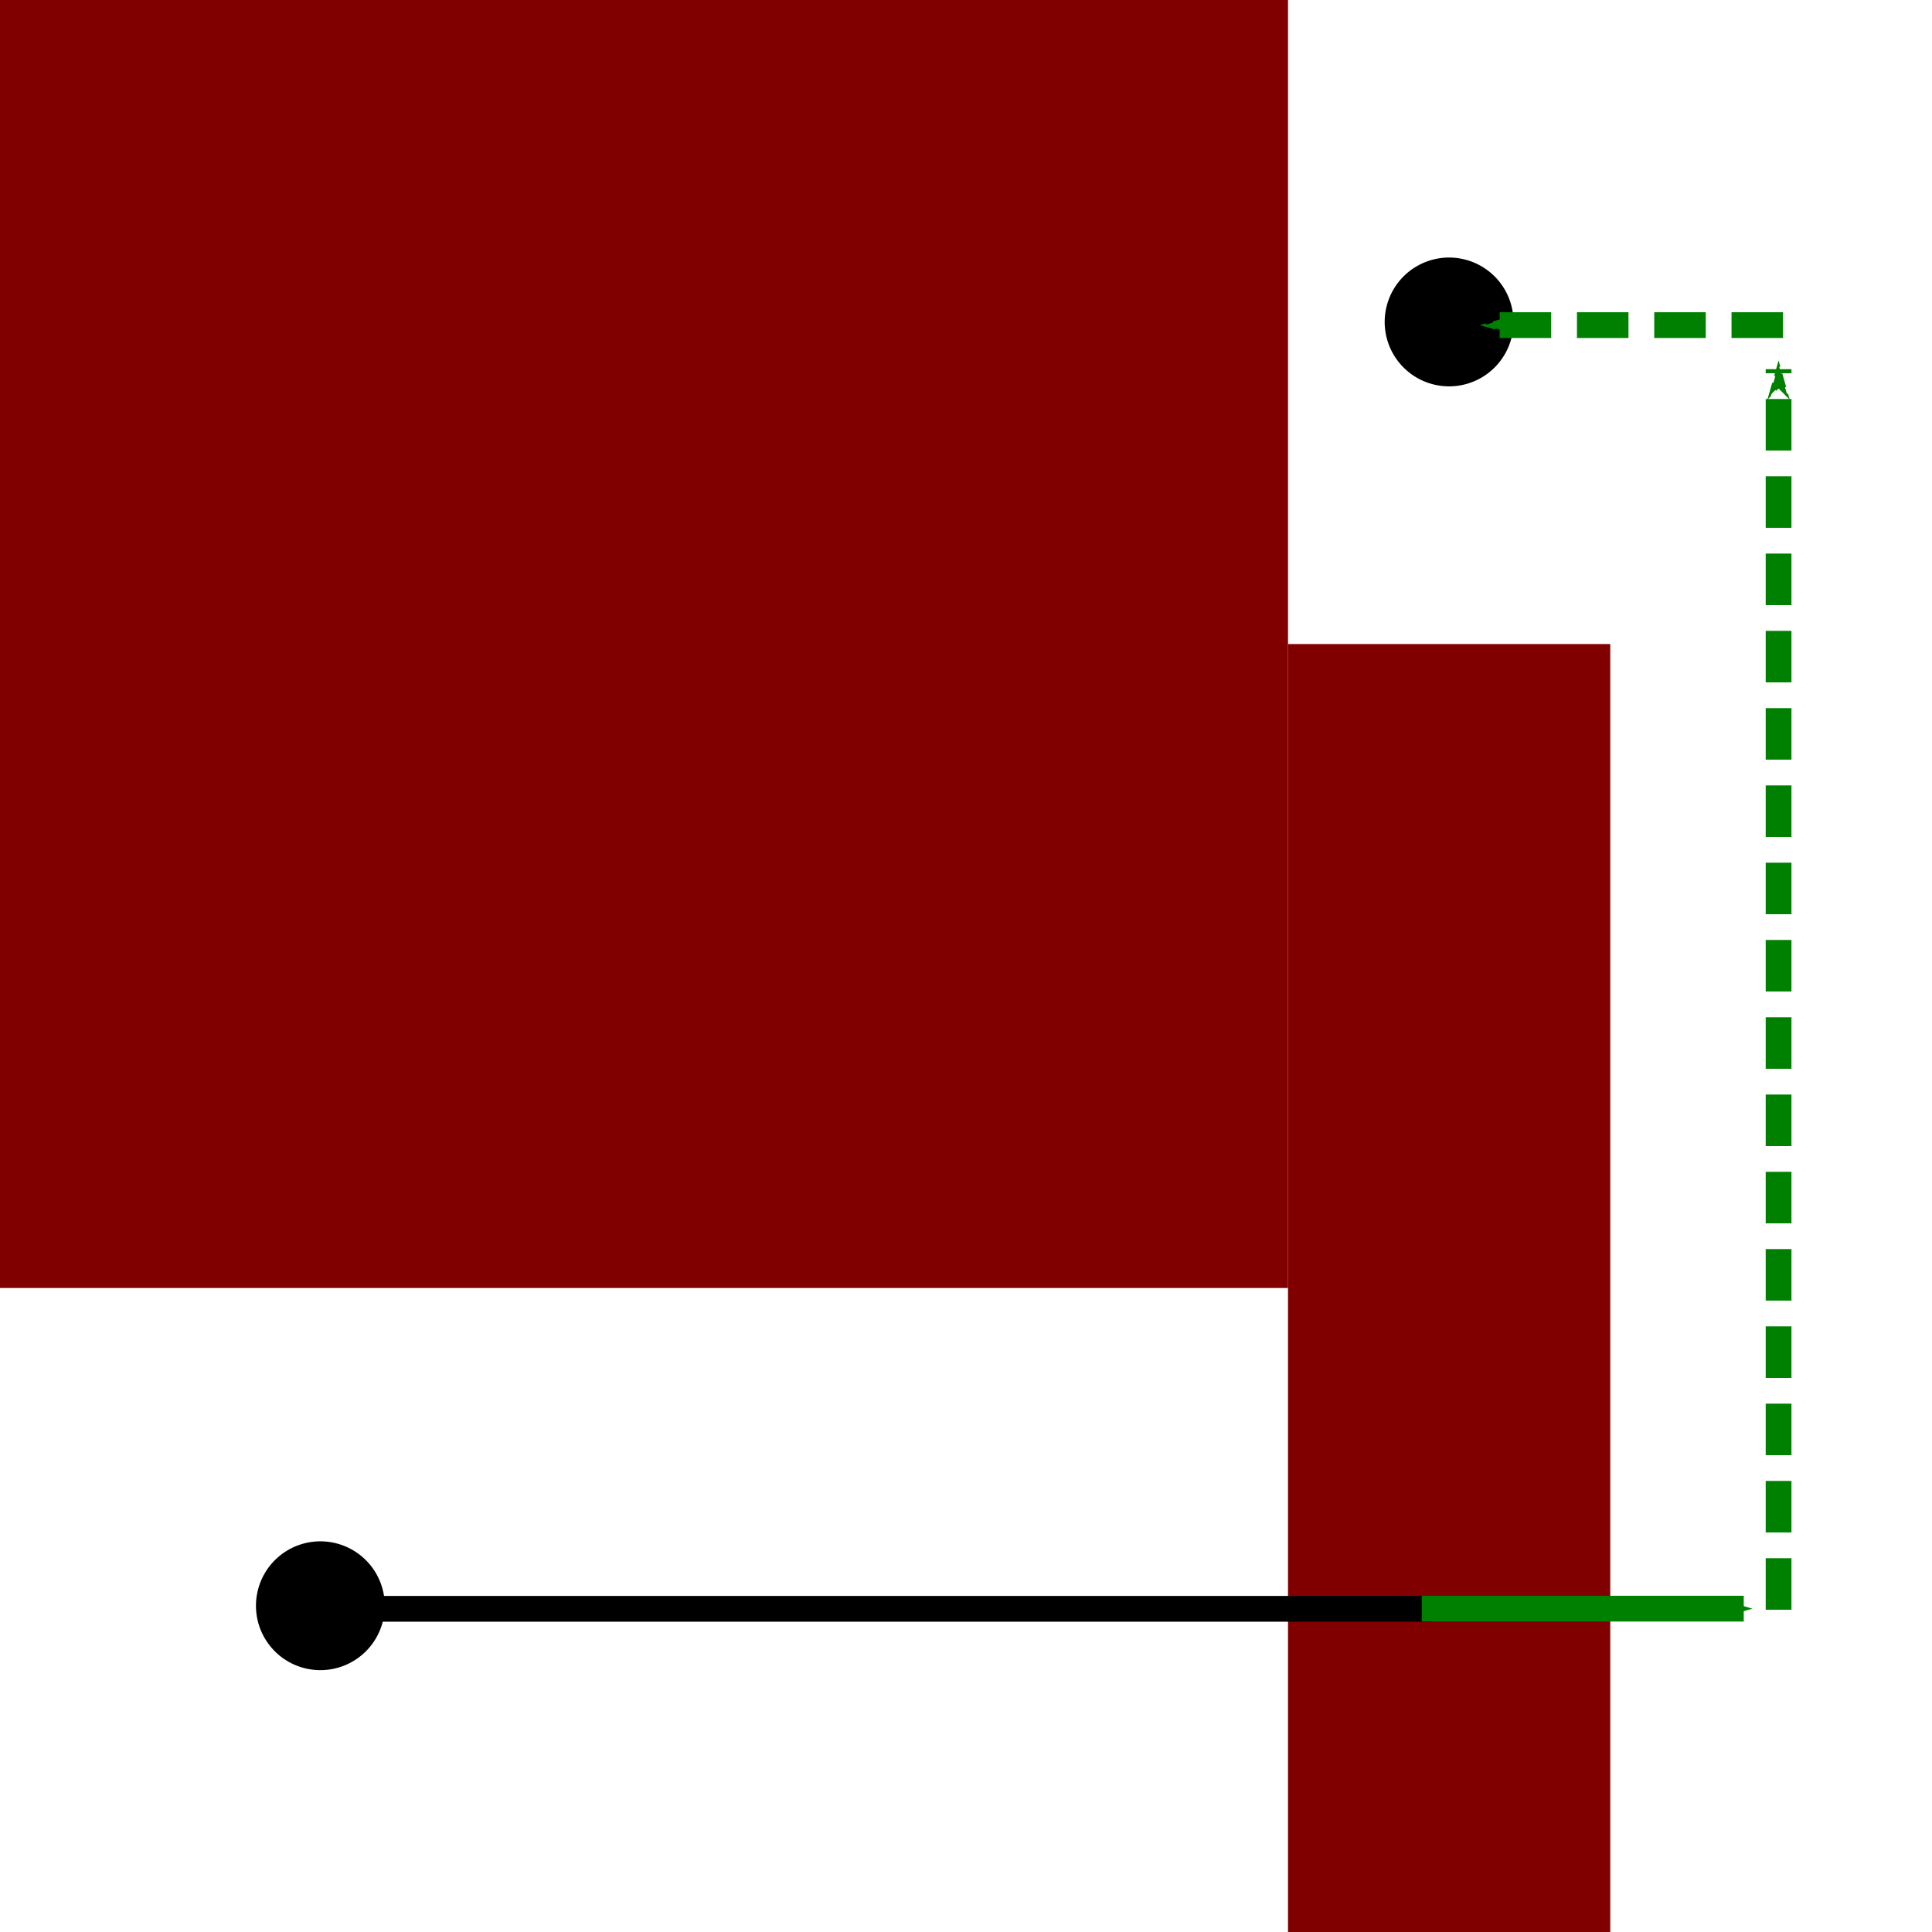 <?xml version="1.0" encoding="UTF-8" standalone="no"?>
<!-- Created with Inkscape (http://www.inkscape.org/) -->

<svg
   xmlns:dc="http://purl.org/dc/elements/1.1/"
   xmlns:cc="http://creativecommons.org/ns#"
   xmlns:rdf="http://www.w3.org/1999/02/22-rdf-syntax-ns#"
   xmlns:svg="http://www.w3.org/2000/svg"
   xmlns="http://www.w3.org/2000/svg"
   xmlns:sodipodi="http://sodipodi.sourceforge.net/DTD/sodipodi-0.dtd"
   xmlns:inkscape="http://www.inkscape.org/namespaces/inkscape"
   width="300"
   height="300"
   id="svg2"
   version="1.1"
   inkscape:version="0.48.4 r9939"
   sodipodi:docname="router_as_far_as_necessary_above.svg">
  <sodipodi:namedview
     id="base"
     pagecolor="#ffffff"
     bordercolor="#666666"
     borderopacity="1.0"
     inkscape:pageopacity="0.0"
     inkscape:pageshadow="2"
     inkscape:zoom="0.98994949"
     inkscape:cx="282.33234"
     inkscape:cy="77.908239"
     inkscape:document-units="px"
     inkscape:current-layer="layer1"
     showgrid="true"
     inkscape:window-width="1366"
     inkscape:window-height="721"
     inkscape:window-x="-3"
     inkscape:window-y="-3"
     inkscape:window-maximized="1">
    <inkscape:grid
       originx="0px"
       originy="0px"
       dotted="false"
       spacingy="10px"
       spacingx="10px"
       snapvisiblegridlinesonly="true"
       enabled="true"
       visible="true"
       empspacing="5"
       id="grid2985"
       type="xygrid" />
  </sodipodi:namedview>
  <defs
     id="defs4">
    <marker
       style="overflow:visible"
       id="Arrow1Mend"
       refX="0"
       refY="0"
       orient="auto"
       inkscape:stockid="Arrow1Mend">
      <path
         transform="matrix(-0.4,0,0,-0.4,-4,0)"
         style="fill-rule:evenodd;stroke:#000000;stroke-width:1pt"
         d="M 0,0 5,-5 -12.5,0 5,5 0,0 z"
         id="path3794"
         inkscape:connector-curvature="0" />
    </marker>
    <marker
       style="overflow:visible"
       id="Arrow1Mend4"
       refX="0"
       refY="0"
       orient="auto"
       inkscape:stockid="Arrow1Mend4">
      <path
         transform="matrix(-0.4,0,0,-0.4,-4,0)"
         style="fill:#008000;fill-rule:evenodd;stroke:#008000;stroke-width:1pt"
         d="M 0,0 5,-5 -12.5,0 5,5 0,0 z"
         id="path4230"
         inkscape:connector-curvature="0" />
    </marker>
    <marker
       style="overflow:visible"
       id="Arrow1Mend4-7"
       refX="0"
       refY="0"
       orient="auto"
       inkscape:stockid="Arrow1Mend4">
      <path
         inkscape:connector-curvature="0"
         transform="matrix(-0.4,0,0,-0.4,-4,0)"
         style="fill:#008000;fill-rule:evenodd;stroke:#008000;stroke-width:1pt"
         d="M 0,0 5,-5 -12.5,0 5,5 0,0 z"
         id="path4230-5" />
    </marker>
  </defs>
  <g
     transform="translate(0,-752.362)"
     id="layer1"
     inkscape:groupmode="layer"
     inkscape:label="Ebene 1">
    <path
       transform="translate(-0.253,811.701)"
       d="m 60,190 a 10,10 0 1 1 -20,0 10,10 0 1 1 20,0 z"
       sodipodi:ry="10"
       sodipodi:rx="10"
       sodipodi:cy="190"
       sodipodi:cx="50"
       id="path2987"
       style="fill:#000000;fill-opacity:1;stroke:none"
       sodipodi:type="arc" />
    <path
       transform="translate(175.014,612.354)"
       d="m 60,190 a 10,10 0 1 1 -20,0 10,10 0 1 1 20,0 z"
       sodipodi:ry="10"
       sodipodi:rx="10"
       sodipodi:cy="190"
       sodipodi:cx="50"
       id="path2987-6"
       style="fill:#000000;fill-opacity:1;stroke:none"
       sodipodi:type="arc" />
    <rect
       y="752.362"
       x="0.001"
       height="200"
       width="200"
       id="rect3775"
       style="fill:#800000;fill-opacity:1;stroke:none" />
    <path
       inkscape:connector-curvature="0"
       id="path3779"
       d="m 276.177,1002.32 0,-192.633"
       style="fill:none;stroke:#008000;stroke-width:4;stroke-linecap:butt;stroke-linejoin:miter;stroke-miterlimit:4;stroke-opacity:1;stroke-dasharray:8,4;marker-end:url(#Arrow1Mend4);stroke-dashoffset:0" />
    <path
       inkscape:connector-curvature="0"
       id="path3779-2"
       d="m 276.869,802.847 -45.735,0"
       style="fill:none;stroke:#008000;stroke-width:4;stroke-linecap:butt;stroke-linejoin:miter;stroke-miterlimit:4;stroke-opacity:1;stroke-dasharray:8,4;marker-end:url(#Arrow1Mend4);stroke-dashoffset:0" />
    <rect
       y="852.37"
       x="200"
       height="200"
       width="50.04"
       id="rect3775-6"
       style="fill:#800000;fill-opacity:1;stroke:none" />
    <path
       inkscape:connector-curvature="0"
       id="path3777"
       d="m 50.026,1002.178 172.25,0"
       style="fill:none;stroke:#000000;stroke-width:4;stroke-linecap:butt;stroke-linejoin:miter;stroke-miterlimit:4;stroke-opacity:1;stroke-dasharray:none" />
    <path
       inkscape:connector-curvature="0"
       id="path3777-8"
       d="m 220.781,1002.152 49.988,0"
       style="fill:none;stroke:#008000;stroke-width:4;stroke-linecap:butt;stroke-linejoin:miter;stroke-miterlimit:4;stroke-opacity:1;stroke-dasharray:none;marker-end:url(#Arrow1Mend4-7)" />
  </g>
</svg>
